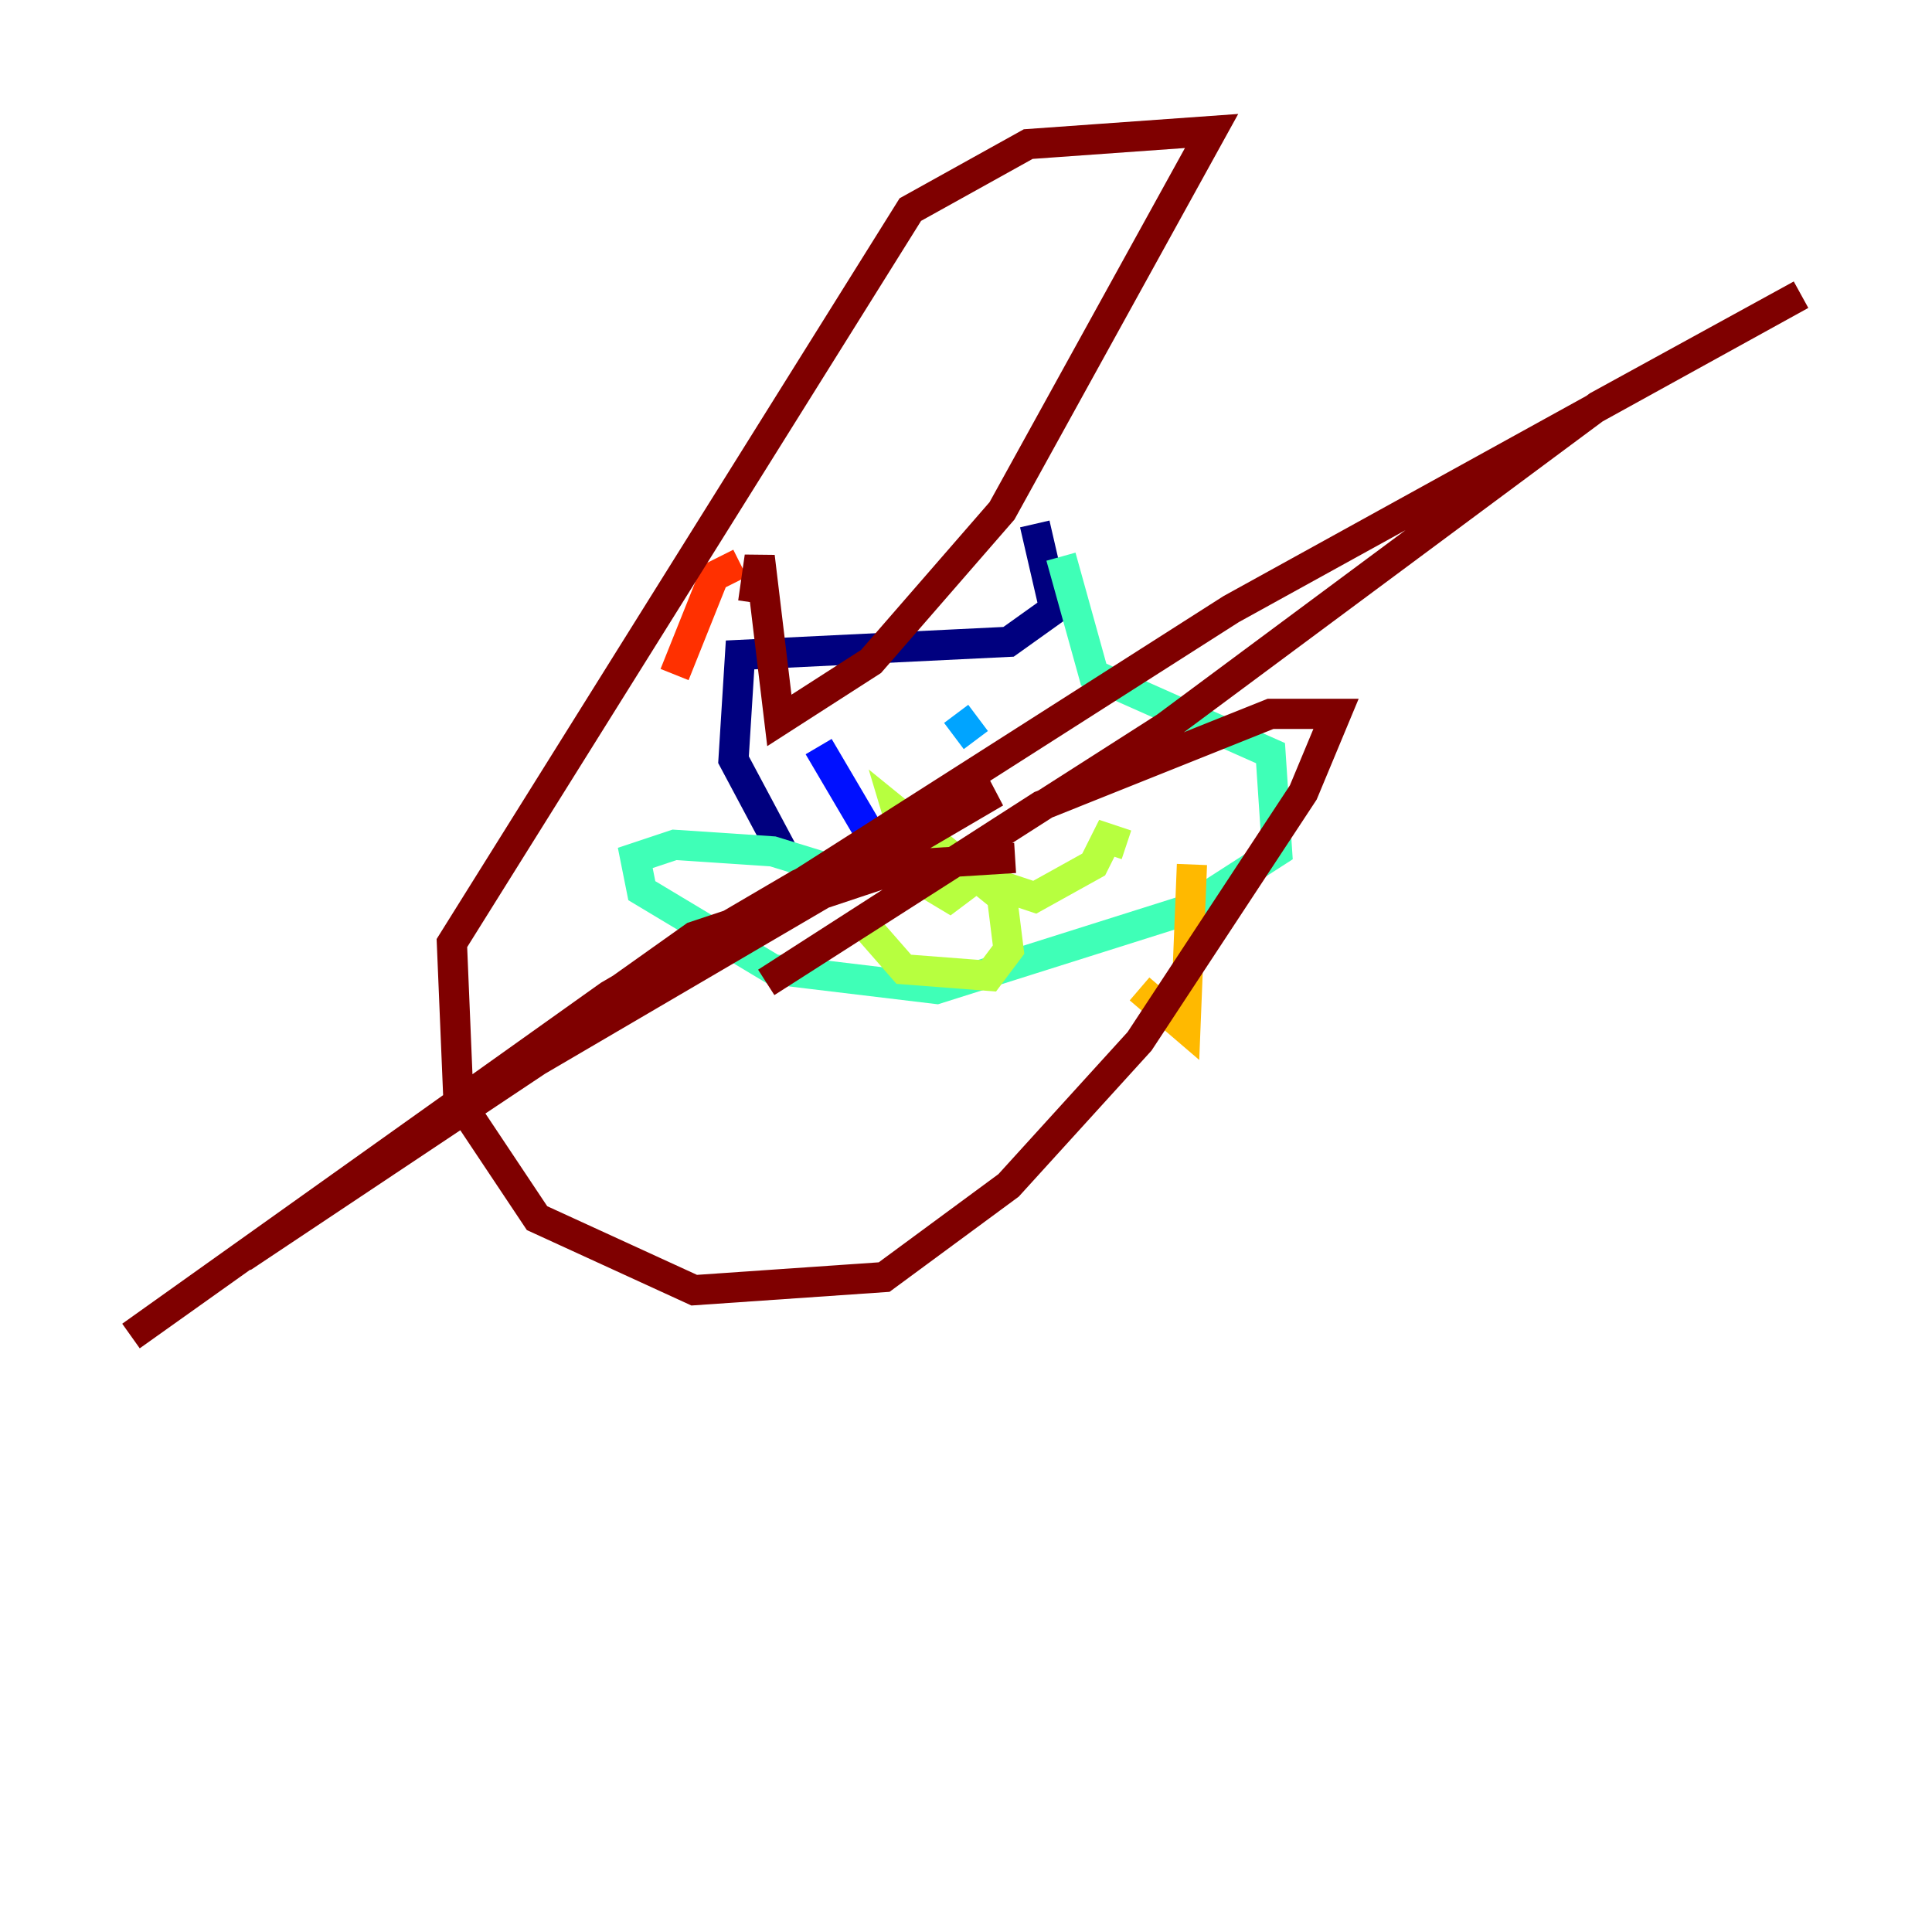 <?xml version="1.0" encoding="utf-8" ?>
<svg baseProfile="tiny" height="128" version="1.2" viewBox="0,0,128,128" width="128" xmlns="http://www.w3.org/2000/svg" xmlns:ev="http://www.w3.org/2001/xml-events" xmlns:xlink="http://www.w3.org/1999/xlink"><defs /><polyline fill="none" points="68.556,34.712 69.858,40.352 66.82,42.522 49.031,43.39 48.597,50.332 52.068,56.841" stroke="#00007f" stroke-width="2" /><polyline fill="none" points="54.237,49.464 58.576,56.841" stroke="#0010ff" stroke-width="2" /><polyline fill="none" points="63.349,47.295 64.651,49.031" stroke="#00a4ff" stroke-width="2" /><polyline fill="none" points="70.291,36.881 72.461,44.691 84.176,49.898 84.61,56.407 78.536,60.312 62.047,65.519 51.2,64.217 42.522,59.01 42.088,56.841 44.691,55.973 51.2,56.407 56.841,58.142" stroke="#3fffb7" stroke-width="2" /><polyline fill="none" points="56.841,60.746 59.878,64.217 65.519,64.651 66.82,62.915 66.386,59.444 59.444,53.803 60.746,58.142 62.915,59.444 64.651,58.142 68.556,59.444 72.461,57.275 73.329,55.539 74.63,55.973" stroke="#b7ff3f" stroke-width="2" /><polyline fill="none" points="78.969,57.275 78.536,68.122 75.498,65.519" stroke="#ffb900" stroke-width="2" /><polyline fill="none" points="49.031,37.315 47.295,38.183 44.691,44.691" stroke="#ff3000" stroke-width="2" /><polyline fill="none" points="49.898,39.919 50.332,36.881 51.634,47.729 57.709,43.824 66.386,33.844 80.271,8.678 68.122,9.546 60.312,13.885 29.939,62.481 30.373,72.895 35.58,80.705 45.993,85.478 58.576,84.61 66.82,78.536 75.498,68.99 86.346,52.502 88.515,47.295 84.176,47.295 68.99,53.37 50.766,65.085 77.234,48.163 105.871,26.902 119.322,19.525 81.573,40.352 31.241,72.461 8.678,88.515 40.352,65.953 52.936,58.576 65.953,52.502 35.58,70.291 16.054,83.308 45.993,62.047 60.312,57.275 67.254,56.841" stroke="#7f0000" stroke-width="2" /></svg>